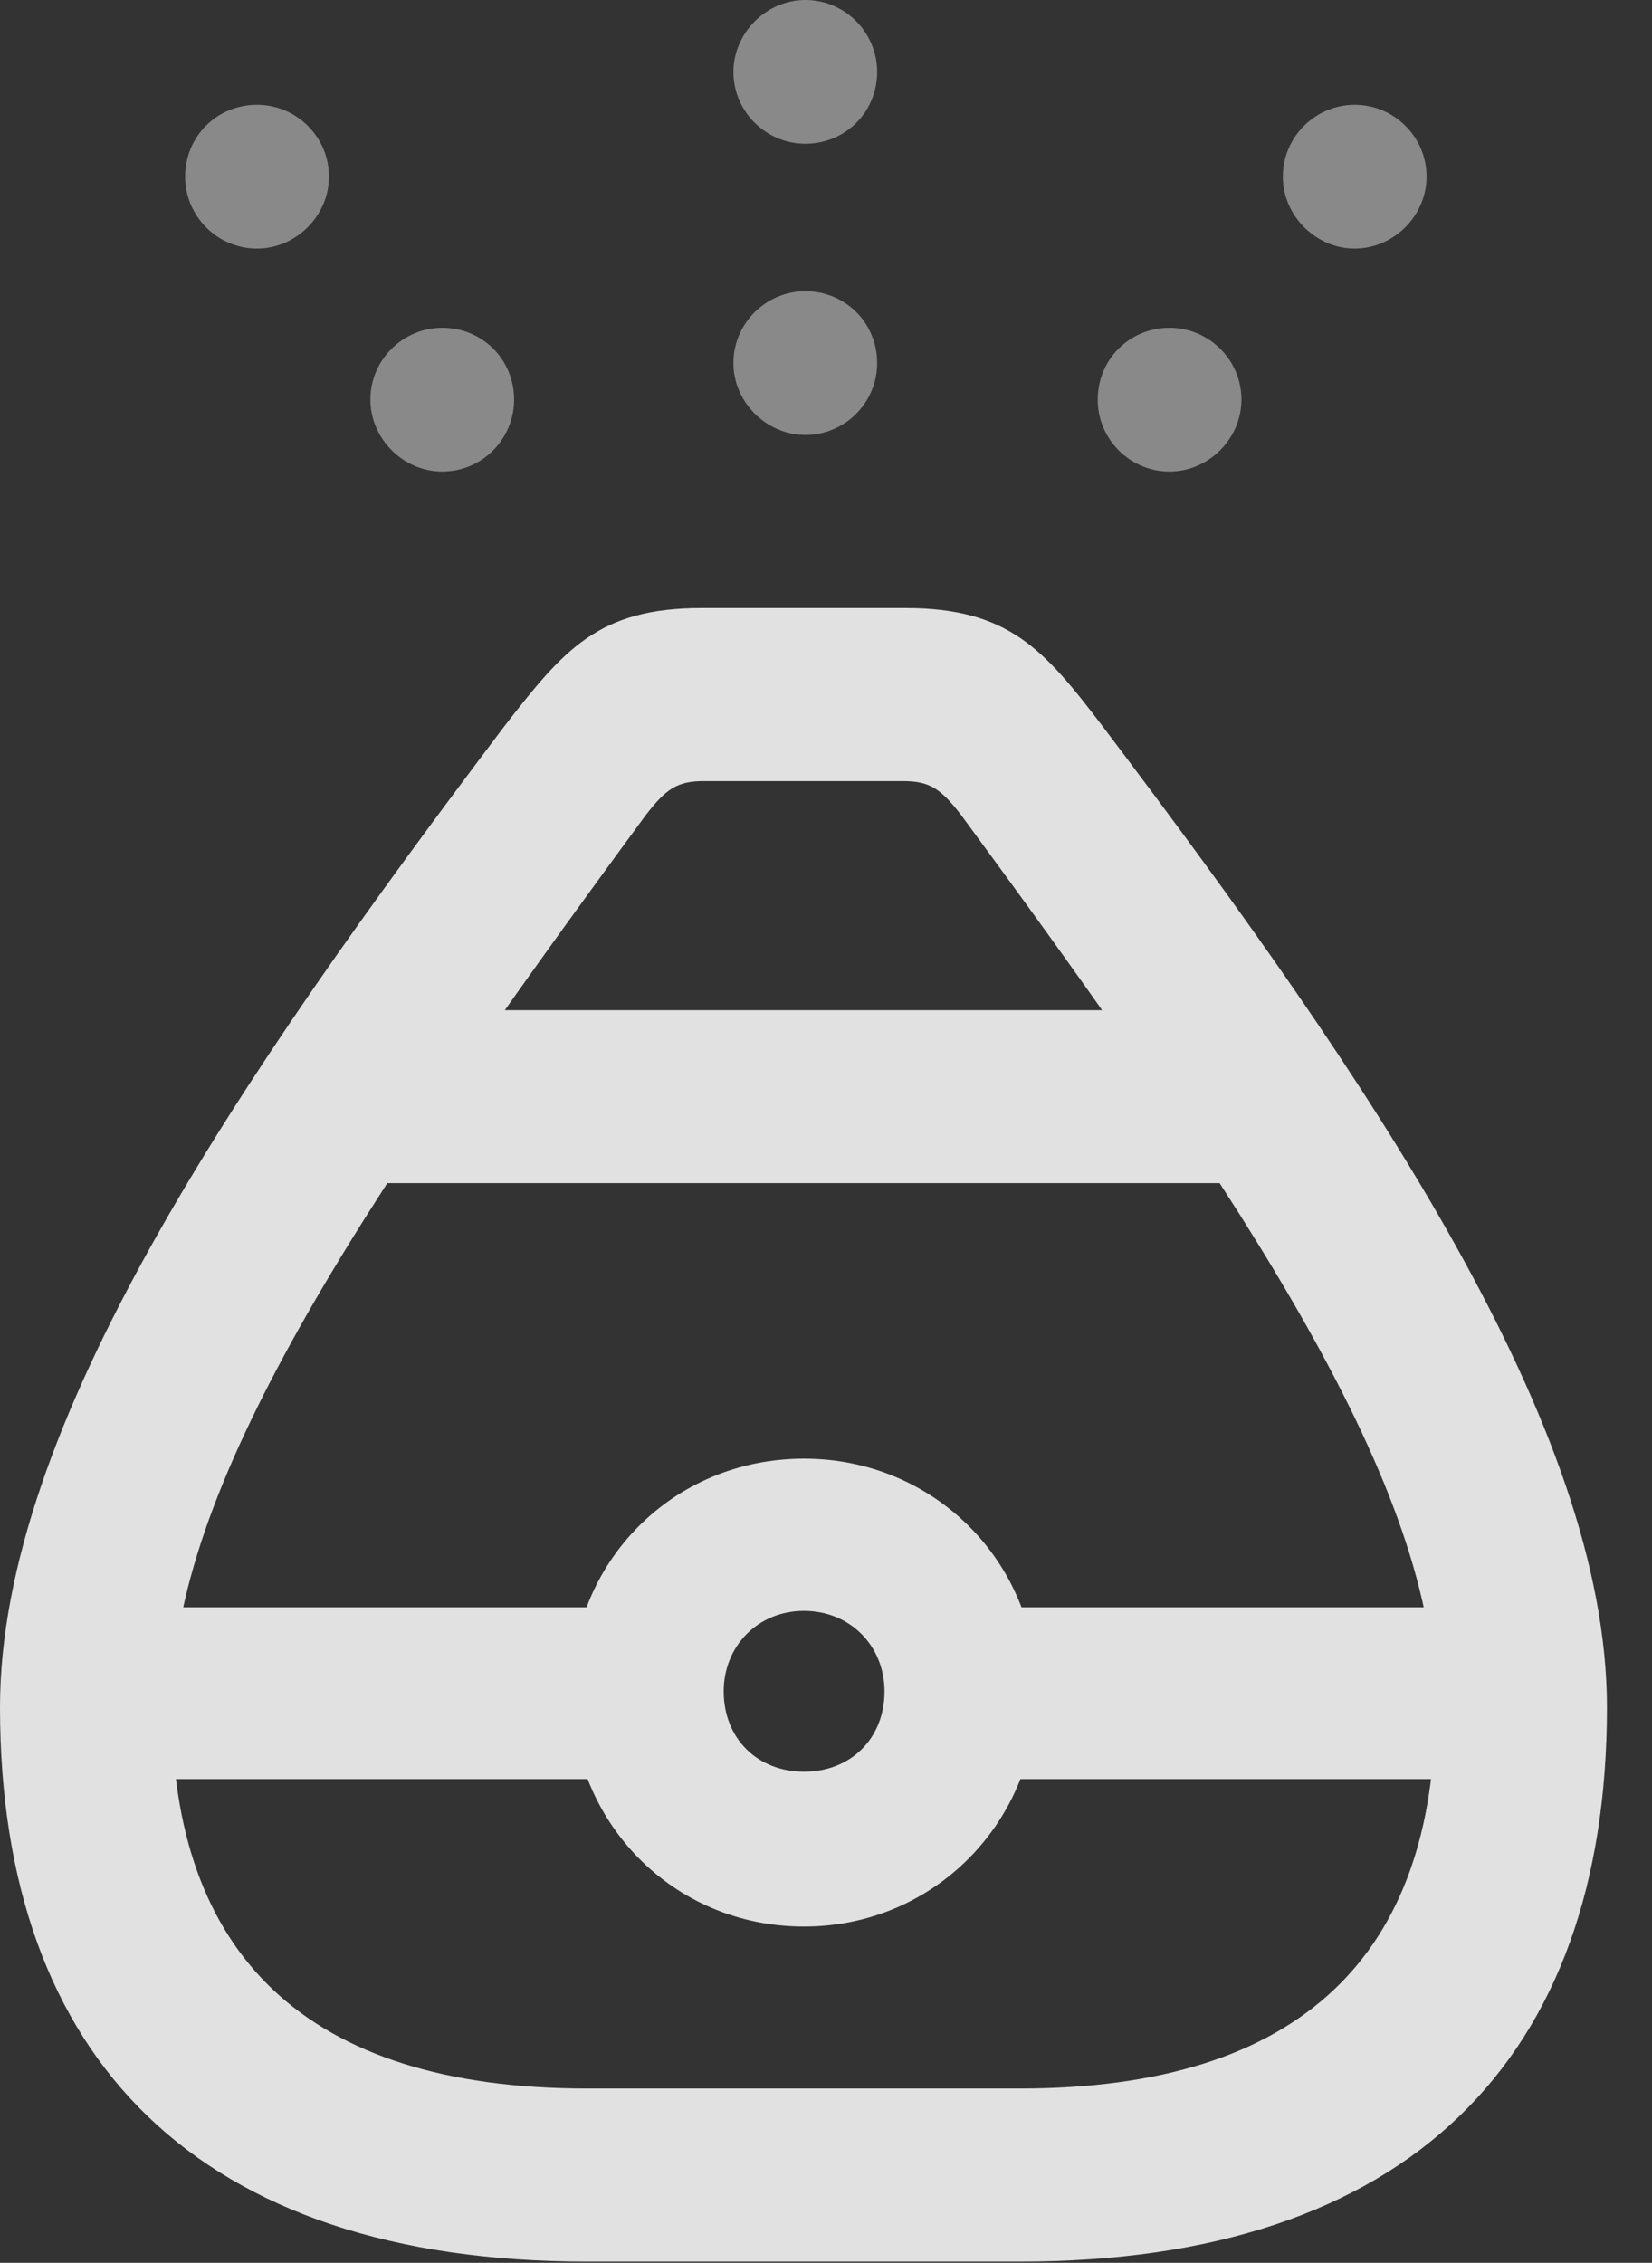 <?xml version="1.0" encoding="UTF-8"?>
<!--Generator: Apple Native CoreSVG 341-->
<!DOCTYPE svg
PUBLIC "-//W3C//DTD SVG 1.1//EN"
       "http://www.w3.org/Graphics/SVG/1.1/DTD/svg11.dtd">
<svg version="1.1" xmlns="http://www.w3.org/2000/svg" xmlns:xlink="http://www.w3.org/1999/xlink" viewBox="0 0 13.242 18.135">
 <rect x="0" y="0" width="13.242" height="18.135" fill="#333333" stroke="none"/>
 <g>
  <rect height="18.135" opacity="0" width="13.242" x="0" y="0"/>
  <path d="M2.061 1.992C2.373 1.992 2.637 1.729 2.637 1.416C2.637 1.094 2.373 0.84 2.061 0.84C1.738 0.84 1.484 1.094 1.484 1.416C1.484 1.729 1.738 1.992 2.061 1.992ZM6.455 1.152C6.777 1.152 7.031 0.898 7.031 0.576C7.031 0.264 6.777 0 6.455 0C6.143 0 5.879 0.264 5.879 0.576C5.879 0.898 6.143 1.152 6.455 1.152ZM10.859 1.992C11.172 1.992 11.435 1.729 11.435 1.416C11.435 1.094 11.172 0.84 10.859 0.84C10.547 0.84 10.283 1.094 10.283 1.416C10.283 1.729 10.547 1.992 10.859 1.992Z" fill="white" fill-opacity="0.425"/>
  <path d="M3.545 3.779C3.867 3.779 4.121 3.516 4.121 3.203C4.121 2.881 3.867 2.627 3.545 2.627C3.232 2.627 2.969 2.881 2.969 3.203C2.969 3.516 3.232 3.779 3.545 3.779ZM6.455 3.486C6.777 3.486 7.031 3.223 7.031 2.91C7.031 2.588 6.777 2.334 6.455 2.334C6.143 2.334 5.879 2.588 5.879 2.91C5.879 3.223 6.143 3.486 6.455 3.486ZM9.375 3.779C9.688 3.779 9.951 3.516 9.951 3.203C9.951 2.881 9.688 2.627 9.375 2.627C9.053 2.627 8.799 2.881 8.799 3.203C8.799 3.516 9.053 3.779 9.375 3.779Z" fill="white" fill-opacity="0.425"/>
  <path d="M4.707 18.125L8.174 18.125C11.289 18.125 12.881 16.504 12.881 13.682C12.881 11.435 10.977 8.652 8.838 5.82C8.369 5.205 8.086 4.873 7.256 4.873L5.625 4.873C4.795 4.873 4.521 5.205 4.043 5.82C1.904 8.652 0 11.435 0 13.682C0 16.504 1.592 18.125 4.707 18.125ZM1.377 13.682C1.377 11.924 2.842 9.707 5.176 6.533C5.342 6.318 5.43 6.26 5.645 6.26L7.236 6.26C7.451 6.26 7.539 6.318 7.705 6.533C10.039 9.707 11.504 11.924 11.504 13.682C11.504 15.654 10.44 16.738 8.174 16.738L4.707 16.738C2.441 16.738 1.377 15.654 1.377 13.682ZM3.066 8.096L2.783 9.482L10.107 9.482L9.834 8.096ZM0.957 14.258L5.195 14.258L5.195 12.881L0.957 12.881ZM6.445 15.44C7.49 15.44 8.311 14.6 8.311 13.555C8.311 12.52 7.49 11.69 6.445 11.69C5.391 11.69 4.58 12.52 4.58 13.555C4.58 14.6 5.391 15.44 6.445 15.44ZM6.445 14.199C6.074 14.199 5.801 13.935 5.801 13.555C5.801 13.193 6.074 12.91 6.445 12.91C6.816 12.91 7.09 13.193 7.09 13.555C7.09 13.935 6.816 14.199 6.445 14.199ZM7.695 14.258L11.934 14.258L11.934 12.881L7.695 12.881Z" fill="white" fill-opacity="0.85"/>
 </g>
</svg>
